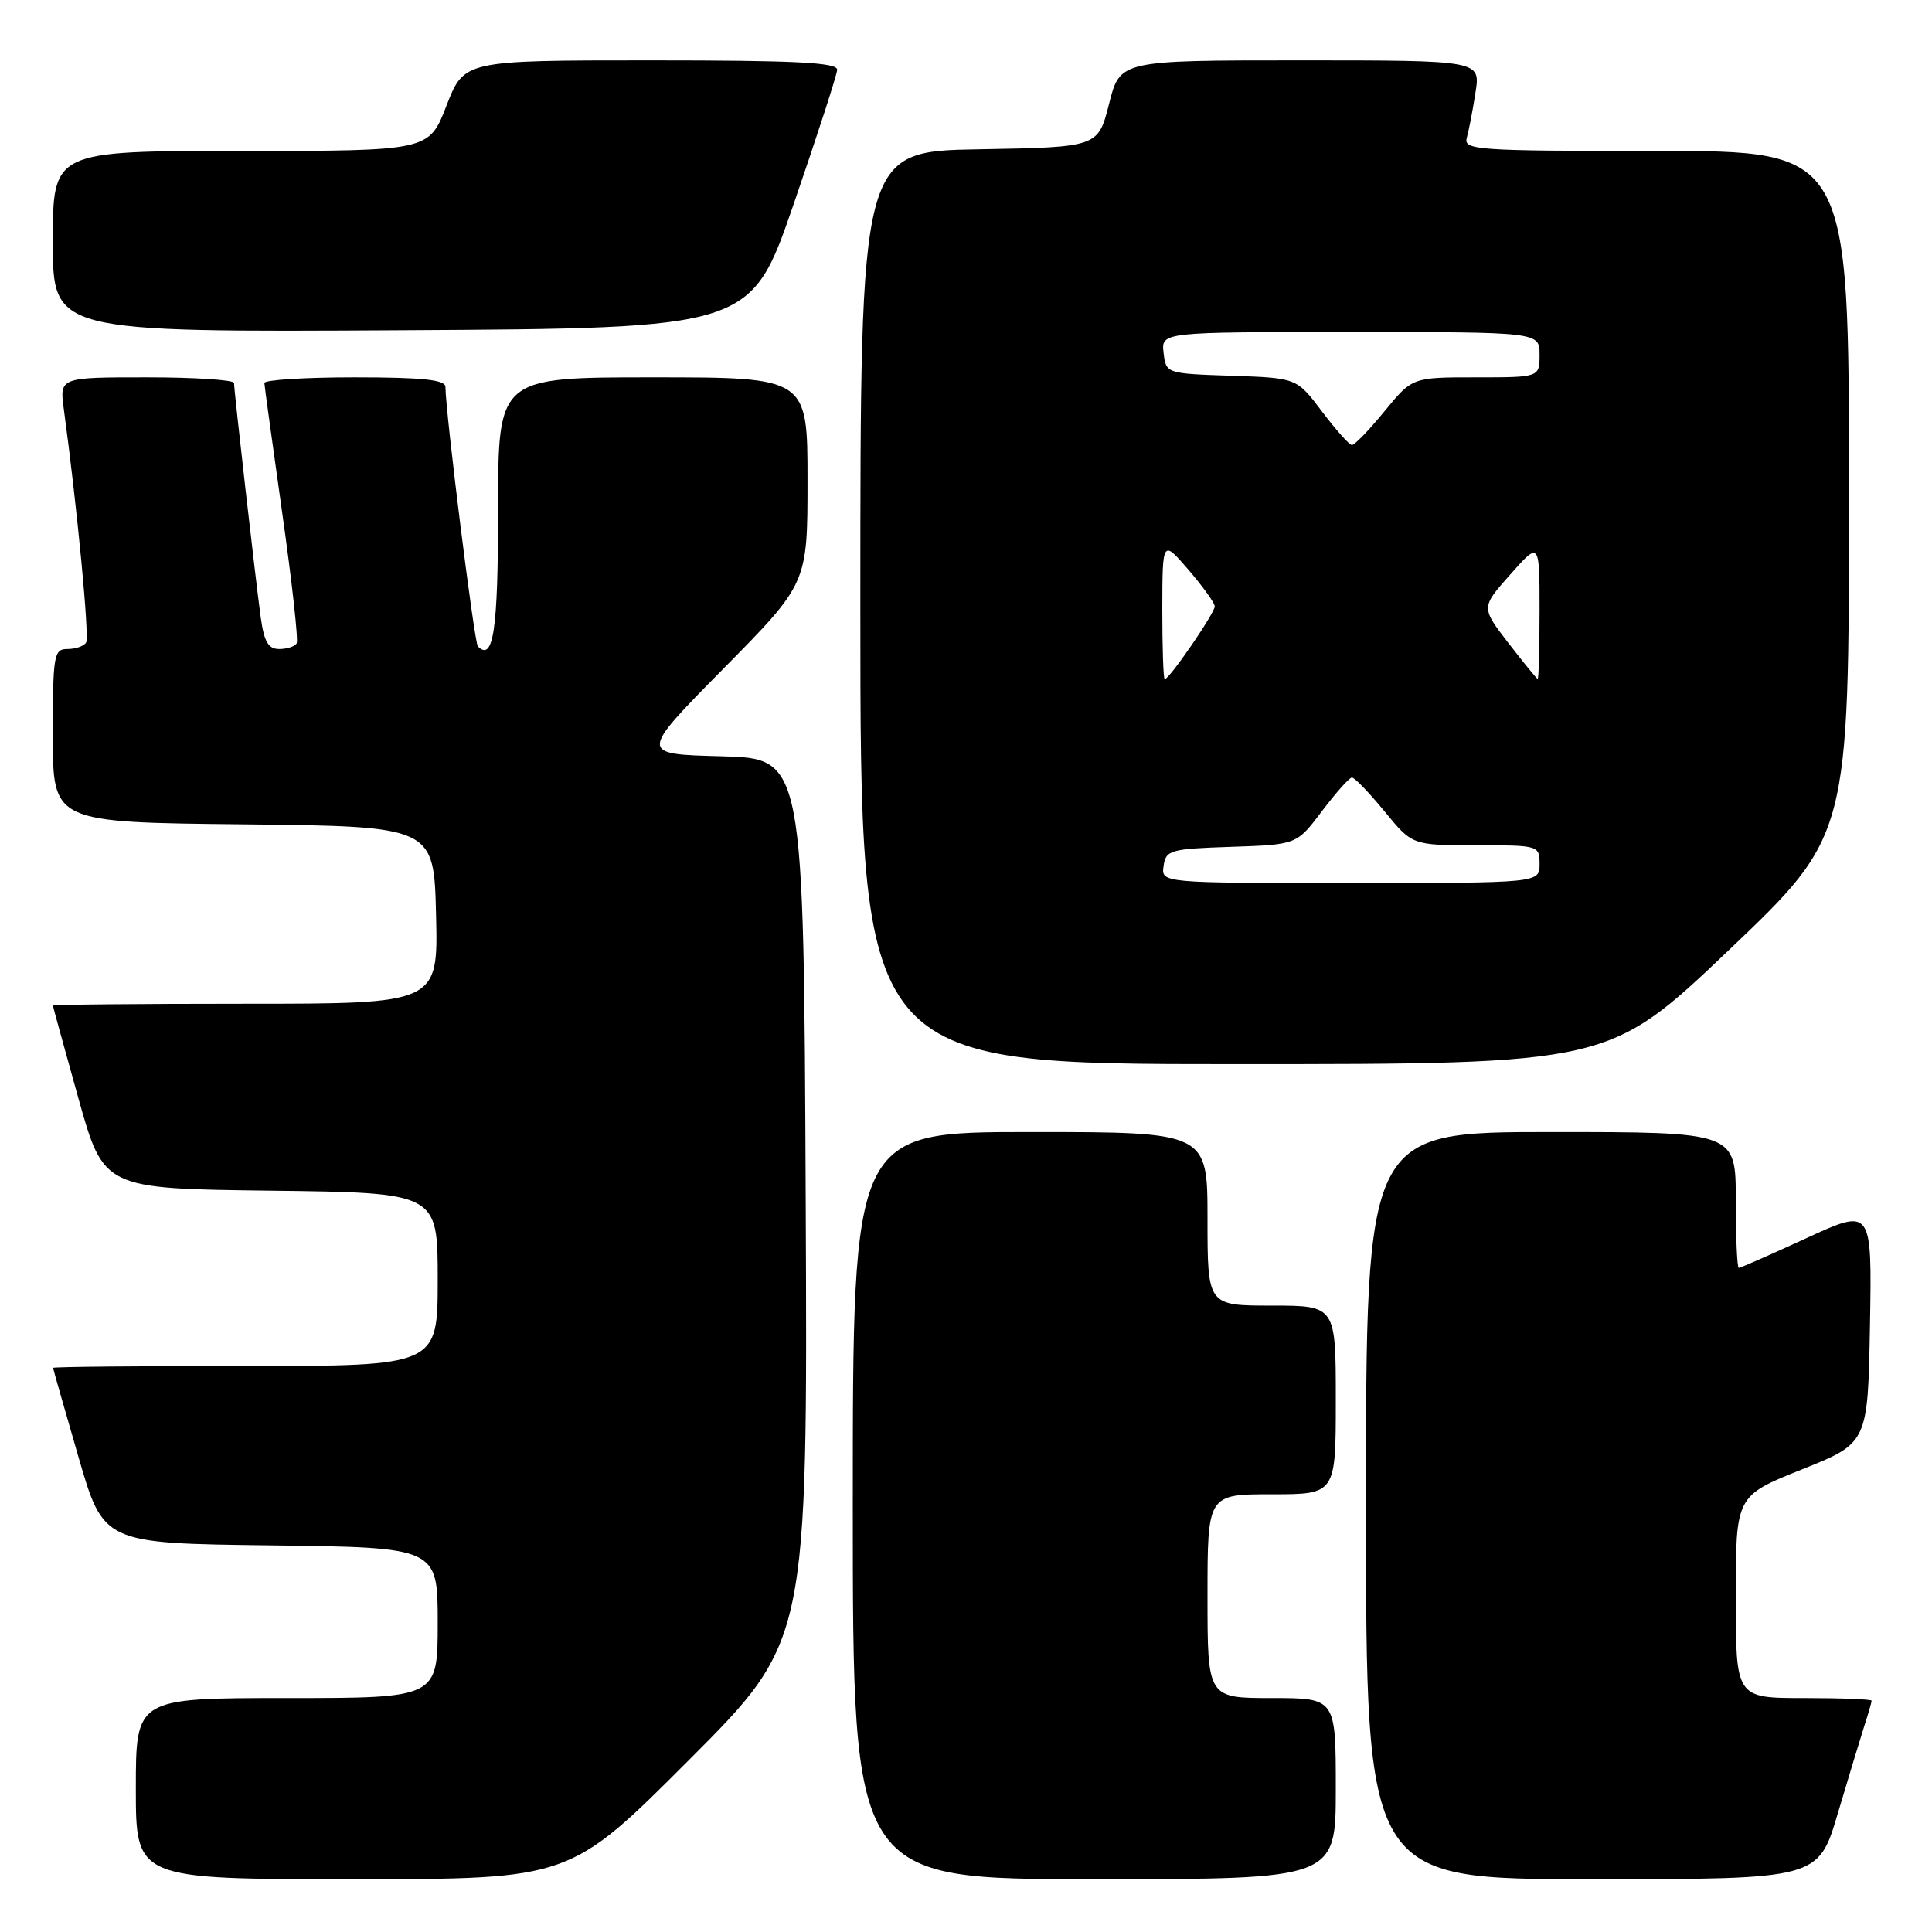 <?xml version="1.0" encoding="UTF-8" standalone="no"?>
<!DOCTYPE svg PUBLIC "-//W3C//DTD SVG 1.1//EN" "http://www.w3.org/Graphics/SVG/1.1/DTD/svg11.dtd" >
<svg xmlns="http://www.w3.org/2000/svg" xmlns:xlink="http://www.w3.org/1999/xlink" version="1.1" viewBox="0 0 256 256">
 <g >
 <path fill="currentColor"
d=" M 91.27 233.23 C 107.02 217.46 107.02 217.46 106.76 158.98 C 106.50 100.50 106.50 100.50 95.59 100.21 C 84.68 99.93 84.68 99.93 95.84 88.62 C 107.00 77.31 107.00 77.31 107.00 63.65 C 107.00 50.00 107.00 50.00 86.50 50.00 C 66.00 50.00 66.00 50.00 66.00 67.44 C 66.00 83.50 65.38 87.71 63.32 85.65 C 62.85 85.19 59.06 54.87 59.02 51.25 C 59.00 50.32 55.93 50.00 47.00 50.00 C 40.40 50.00 35.02 50.34 35.03 50.75 C 35.05 51.16 36.12 58.92 37.40 68.00 C 38.69 77.08 39.55 84.84 39.31 85.25 C 39.07 85.66 38.04 86.00 37.00 86.00 C 35.55 86.00 34.99 85.04 34.54 81.75 C 33.86 76.76 31.02 51.84 31.01 50.75 C 31.00 50.34 25.80 50.00 19.44 50.00 C 7.88 50.00 7.88 50.00 8.46 54.25 C 10.23 67.24 11.87 84.40 11.41 85.14 C 11.12 85.62 10.01 86.00 8.94 86.00 C 7.13 86.00 7.00 86.78 7.00 97.48 C 7.00 108.97 7.00 108.97 32.25 109.23 C 57.50 109.50 57.50 109.50 57.78 121.25 C 58.06 133.00 58.06 133.00 32.53 133.00 C 18.49 133.00 7.01 133.11 7.01 133.25 C 7.02 133.39 8.54 138.90 10.38 145.50 C 13.74 157.50 13.74 157.50 35.87 157.77 C 58.00 158.04 58.00 158.04 58.00 169.52 C 58.00 181.00 58.00 181.00 32.50 181.00 C 18.48 181.00 7.01 181.11 7.03 181.25 C 7.04 181.39 8.55 186.68 10.38 193.00 C 13.71 204.50 13.71 204.50 35.86 204.77 C 58.00 205.04 58.00 205.04 58.00 215.02 C 58.00 225.00 58.00 225.00 38.00 225.00 C 18.00 225.00 18.00 225.00 18.00 237.00 C 18.00 249.00 18.00 249.00 46.76 249.00 C 75.52 249.00 75.52 249.00 91.27 233.23 Z  M 177.00 237.00 C 177.00 225.00 177.00 225.00 168.50 225.00 C 160.00 225.00 160.00 225.00 160.00 211.50 C 160.00 198.00 160.00 198.00 168.50 198.00 C 177.00 198.00 177.00 198.00 177.00 185.50 C 177.00 173.00 177.00 173.00 168.50 173.00 C 160.00 173.00 160.00 173.00 160.00 161.50 C 160.00 150.00 160.00 150.00 136.50 150.00 C 113.00 150.00 113.00 150.00 113.00 199.50 C 113.00 249.00 113.00 249.00 145.00 249.00 C 177.00 249.00 177.00 249.00 177.00 237.00 Z  M 243.53 240.25 C 244.96 235.44 246.55 230.20 247.06 228.60 C 247.58 227.01 248.00 225.54 248.00 225.35 C 248.00 225.16 243.95 225.00 239.00 225.00 C 230.00 225.00 230.00 225.00 230.00 211.60 C 230.00 198.21 230.00 198.21 238.75 194.71 C 247.50 191.21 247.50 191.21 247.78 175.64 C 248.05 160.07 248.05 160.07 239.43 164.03 C 234.68 166.22 230.62 168.00 230.40 168.00 C 230.18 168.00 230.00 163.95 230.00 159.00 C 230.00 150.00 230.00 150.00 205.50 150.00 C 181.00 150.00 181.00 150.00 181.00 199.50 C 181.00 249.00 181.00 249.00 210.97 249.00 C 240.94 249.00 240.94 249.00 243.53 240.25 Z  M 229.11 125.87 C 245.00 110.73 245.00 110.73 245.00 65.37 C 245.00 20.00 245.00 20.00 219.43 20.00 C 195.56 20.00 193.90 19.88 194.36 18.25 C 194.63 17.29 195.15 14.59 195.51 12.25 C 196.18 8.00 196.18 8.00 172.29 8.00 C 148.41 8.00 148.41 8.00 146.96 13.75 C 145.50 19.50 145.50 19.50 129.75 19.78 C 114.00 20.05 114.00 20.05 114.00 80.53 C 114.00 141.00 114.00 141.00 163.61 141.00 C 213.21 141.00 213.21 141.00 229.11 125.87 Z  M 105.18 27.00 C 108.30 17.93 110.89 9.94 110.93 9.25 C 110.98 8.28 105.42 8.00 86.24 8.00 C 61.49 8.00 61.49 8.00 59.16 14.00 C 56.84 20.00 56.84 20.00 31.92 20.00 C 7.00 20.00 7.00 20.00 7.00 32.01 C 7.00 44.02 7.00 44.02 53.25 43.76 C 99.50 43.50 99.50 43.50 105.18 27.00 Z  M 154.18 114.75 C 154.48 112.64 155.04 112.48 163.16 112.21 C 171.82 111.92 171.82 111.92 175.16 107.49 C 177.00 105.06 178.78 103.05 179.13 103.03 C 179.48 103.01 181.42 105.03 183.45 107.50 C 187.13 112.00 187.13 112.00 195.57 112.00 C 203.90 112.00 204.00 112.03 204.00 114.50 C 204.00 117.00 204.00 117.00 178.93 117.00 C 153.86 117.00 153.86 117.00 154.18 114.75 Z  M 154.01 80.75 C 154.03 71.50 154.03 71.50 157.48 75.50 C 159.37 77.70 160.94 79.88 160.96 80.34 C 161.00 81.18 154.95 90.00 154.33 90.00 C 154.15 90.00 154.01 85.84 154.01 80.75 Z  M 199.87 85.20 C 196.24 80.49 196.24 80.49 200.12 76.12 C 204.00 71.74 204.00 71.74 204.00 80.87 C 204.00 85.89 203.89 89.98 203.75 89.96 C 203.61 89.93 201.87 87.79 199.87 85.20 Z  M 175.16 54.51 C 171.82 50.08 171.82 50.08 163.16 49.79 C 154.54 49.50 154.50 49.49 154.18 46.75 C 153.87 44.00 153.87 44.00 178.93 44.00 C 204.00 44.00 204.00 44.00 204.00 47.00 C 204.00 50.00 204.00 50.00 195.57 50.00 C 187.13 50.00 187.13 50.00 183.45 54.50 C 181.42 56.98 179.48 58.99 179.13 58.97 C 178.78 58.95 177.00 56.94 175.16 54.51 Z "/>
</g>
</svg>